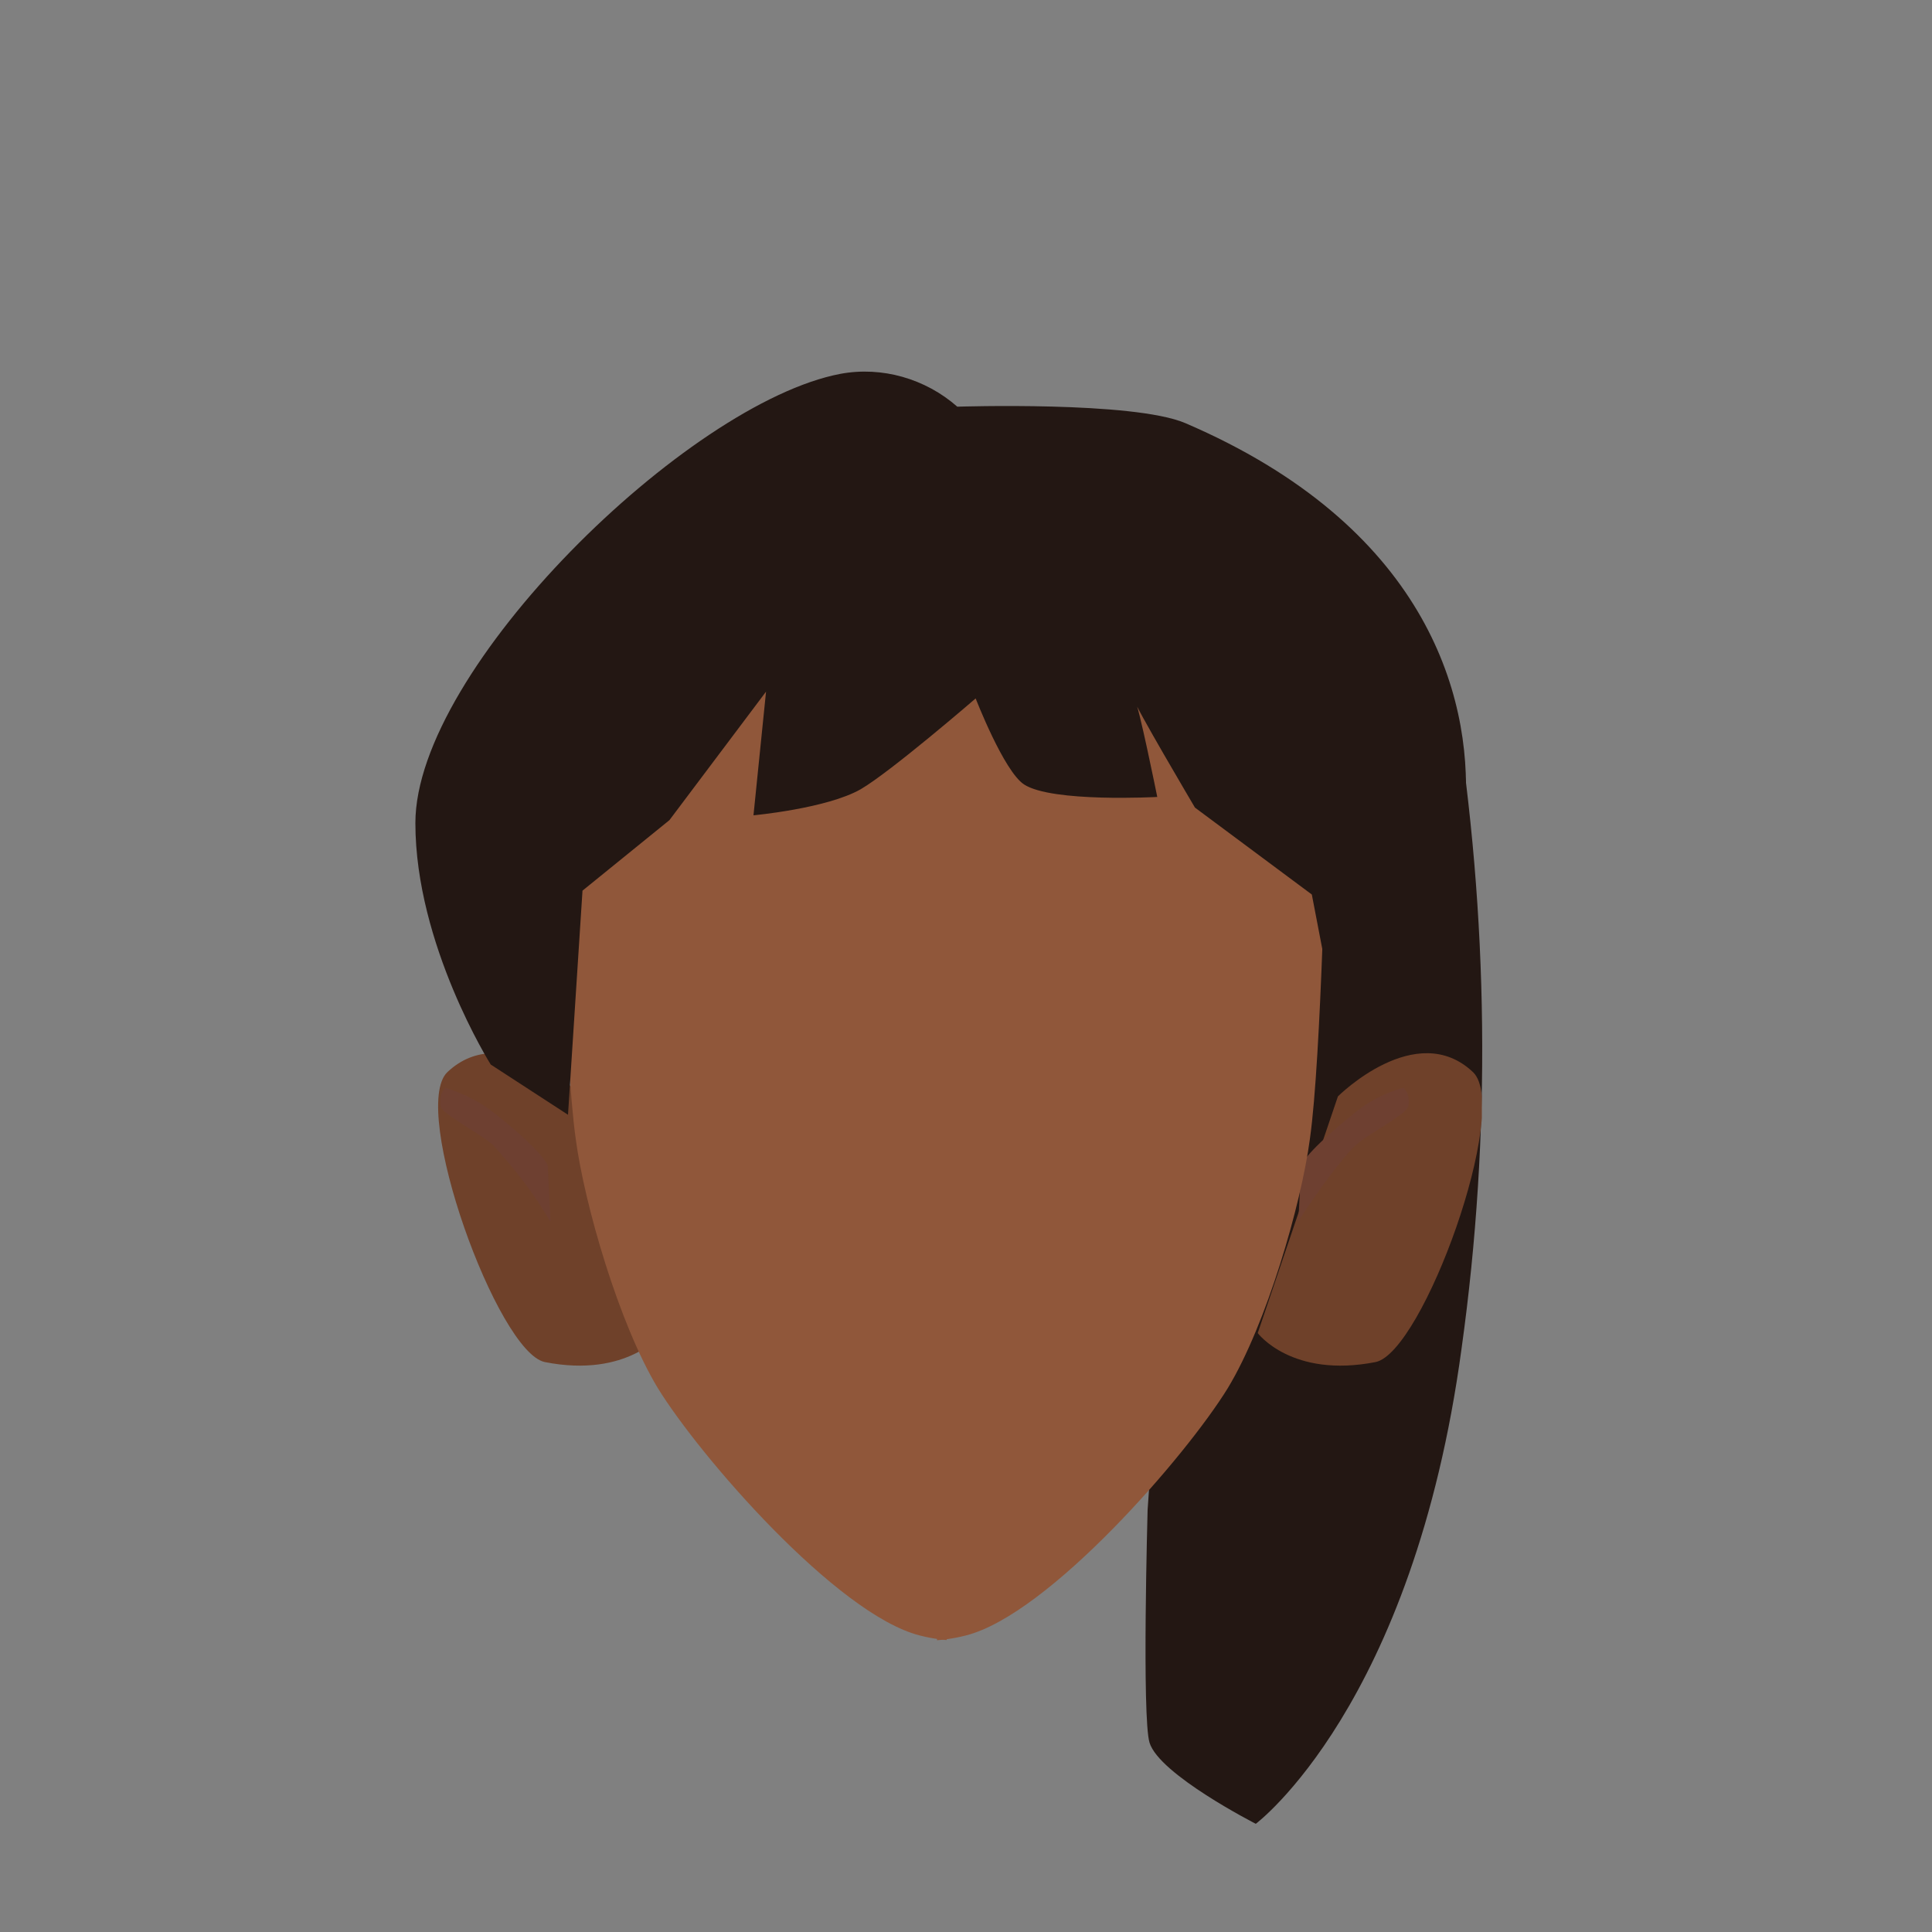 <?xml version="1.0" encoding="utf-8"?>
<!-- Generator: Adobe Illustrator 26.0.0, SVG Export Plug-In . SVG Version: 6.00 Build 0)  -->
<svg version="1.1" id="Calque_9" xmlns="http://www.w3.org/2000/svg" xmlns:xlink="http://www.w3.org/1999/xlink" x="0px" y="0px"
	 viewBox="0 0 200 200" style="enable-background:new 0 0 200 200;" xml:space="preserve">
<rect x="0" y="0" width="200" height="200" fill="#808080" stroke="none"/>
<style type="text/css">
	.st0{fill:#231713;}
	.st1{clip-path:url(#SVGID_00000008850914983204234580000009343679052082557095_);}
	.st2{fill:#6F412A;}
	.st3{clip-path:url(#SVGID_00000150789897761436376610000017028012116597833859_);}
	.st4{clip-path:url(#SVGID_00000054251048899108399630000003038004916397020318_);}
	.st5{fill:#6E4031;}
	.st6{clip-path:url(#SVGID_00000160896383575906750550000014125169880276883090_);}
	.st7{clip-path:url(#SVGID_00000075851180961610686210000011036111298413656979_);}
	.st8{fill:#6D3B25;}
	.st9{clip-path:url(#SVGID_00000045605331475740771700000015056135096450865566_);}
	.st10{clip-path:url(#SVGID_00000149361500279000866650000013428930549534353584_);}
	.st11{fill:#FFFFFF;}
	.st12{clip-path:url(#SVGID_00000036953418194027443260000008060728181202418050_);}
	.st13{clip-path:url(#SVGID_00000032647217215406666490000014057228798950102450_);}
	.st14{fill:#050505;}
	.st15{clip-path:url(#SVGID_00000126306550346054864870000002238659897022117535_);}
	.st16{fill:none;stroke:#6D3B25;stroke-width:2;stroke-linecap:round;stroke-miterlimit:10;}
	.st17{clip-path:url(#SVGID_00000098200834530022374730000017977474616418882973_);}
	.st18{fill:#90573A;}
	.st19{clip-path:url(#SVGID_00000032627147118767493720000004868701472971716230_);}
</style>
<path class="st0" d="M150.6,72.7c3.5,22.2,3.8,44.7,0.7,66.9c-5,37-21.3,49.2-21.3,49.2s-10-5.1-11-8.4c-0.8-2.6-0.2-24.1-0.2-24.1
	l4.5-64.3L150.6,72.7z"/>
<g id="_Répétition_miroir_">
	<g>
		<defs>
			<polygon id="SVGID_1_" points="130.2,109 130.2,109 153.4,109 153.4,141.4 130.2,141.4 			"/>
		</defs>
		<clipPath id="SVGID_00000078764921452408435710000007307553398354610597_">
			<use xlink:href="#SVGID_1_"  style="overflow:visible;"/>
		</clipPath>
		<g style="clip-path:url(#SVGID_00000078764921452408435710000007307553398354610597_);">
			<path class="st2" d="M130.2,138l8.3-24.5c0,0,8.1-8.1,14-2.5c3.9,3.8-5.2,29-10.1,30C133.7,142.7,130.2,138,130.2,138z"/>
		</g>
	</g>
</g>
<g id="_Répétition_miroir_2">
	<g>
		<defs>
			<polygon id="SVGID_00000099625721049093456430000011340404558854502536_" points="68.6,109 68.6,109 45.3,109 45.3,141.4 
				68.6,141.4 			"/>
		</defs>
		<clipPath id="SVGID_00000148656391370988704530000012494037755999031975_">
			<use xlink:href="#SVGID_00000099625721049093456430000011340404558854502536_"  style="overflow:visible;"/>
		</clipPath>
		<g style="clip-path:url(#SVGID_00000148656391370988704530000012494037755999031975_);">
			<path class="st2" d="M68.6,138l-8.3-24.5c0,0-8.1-8.1-14-2.5c-3.9,3.8,5.2,29,10.1,30C65,142.7,68.6,138,68.6,138z"/>
		</g>
	</g>
</g>
<g id="_Répétition_miroir_3">
	<g>
		<defs>
			<polygon id="SVGID_00000019656153472457555750000007189967926272369585_" points="134.4,112.6 134.4,112.6 145.9,112.6 
				145.9,126.4 134.4,126.4 			"/>
		</defs>
		<clipPath id="SVGID_00000063612497345161277130000003833894093071965837_">
			<use xlink:href="#SVGID_00000019656153472457555750000007189967926272369585_"  style="overflow:visible;"/>
		</clipPath>
		<g style="clip-path:url(#SVGID_00000063612497345161277130000003833894093071965837_);">
			<path class="st5" d="M134.7,120.7c0-0.2,0.7-1.6,5.3-5.3c1.5-1.3,3.4-2.3,5.3-2.8c0.5,0.5,0.6,1.2,0.5,1.9
				c-0.1,0.8-4.2,2.9-5.4,4c-1.9,1.7-6,7.8-6,8L134.7,120.7z"/>
		</g>
	</g>
</g>
<g id="_Répétition_miroir_4">
	<g>
		<defs>
			<polygon id="SVGID_00000152955877554976208910000014457911752159915431_" points="57,112.6 57,112.6 45.6,112.6 45.6,126.4 
				57,126.4 			"/>
		</defs>
		<clipPath id="SVGID_00000080191477547821721790000006537647995725375887_">
			<use xlink:href="#SVGID_00000152955877554976208910000014457911752159915431_"  style="overflow:visible;"/>
		</clipPath>
		<g style="clip-path:url(#SVGID_00000080191477547821721790000006537647995725375887_);">
			<path class="st5" d="M56.7,120.7c0-0.2-0.7-1.6-5.3-5.3c-1.6-1.3-3.4-2.2-5.3-2.8c-0.5,0.5-0.6,1.2-0.5,1.9
				c0.1,0.8,4.2,2.9,5.4,4c2.3,2.5,4.3,5.1,6,8L56.7,120.7z"/>
		</g>
	</g>
</g>
<g>
	<defs>
		<polygon id="SVGID_00000026848021571492125410000000734143964104339375_" points="108.3,85.4 108.3,85.4 131.8,85.4 131.8,92.5 
			108.3,92.5 		"/>
	</defs>
	<clipPath id="SVGID_00000117671643830540428860000003128197887849353365_">
		<use xlink:href="#SVGID_00000026848021571492125410000000734143964104339375_"  style="overflow:visible;"/>
	</clipPath>
	<g style="clip-path:url(#SVGID_00000117671643830540428860000003128197887849353365_);">
		<path class="st8" d="M130.6,92.5c-0.2,0-0.3,0-0.4-0.1c-2.3-1-4.7-1.7-7.2-2.4c-7.9-1.8-8.4-0.5-11.1,0c-1.1,0.1-2.2-0.2-3.1-0.8
			c-0.4-0.5-0.8-2.1-0.3-2.5c0.2-0.2,3.7-2.6,12.7-0.5c3.8,0.8,9.7,4.1,9.8,4.2c0.6,0.2,0.8,0.9,0.6,1.5
			C131.5,92.2,131.1,92.5,130.6,92.5z"/>
	</g>
</g>
<g>
	<defs>
		<polygon id="SVGID_00000044176479193706554860000006900583687823963786_" points="85.6,85.4 85.6,85.4 62.1,85.4 62.1,92.5 
			85.6,92.5 		"/>
	</defs>
	<clipPath id="SVGID_00000165927595501589558260000004350433378043983748_">
		<use xlink:href="#SVGID_00000044176479193706554860000006900583687823963786_"  style="overflow:visible;"/>
	</clipPath>
	<g style="clip-path:url(#SVGID_00000165927595501589558260000004350433378043983748_);">
		<path class="st8" d="M63.2,92.5c0.2,0,0.3,0,0.4-0.1c2.3-1,4.7-1.7,7.2-2.3c7.9-1.8,8.4-0.5,11.1,0c1.1,0.1,2.2-0.2,3.1-0.8
			c0.4-0.5,0.8-2.1,0.3-2.5c-0.2-0.2-3.7-2.6-12.7-0.5c-3.8,0.8-9.7,4.1-9.8,4.2c-0.6,0.2-0.8,0.9-0.6,1.5
			C62.4,92.2,62.8,92.5,63.2,92.5L63.2,92.5z"/>
	</g>
</g>
<g>
	<defs>
		<polygon id="SVGID_00000169553263969165363620000008203006533450038451_" points="113.3,99.5 113.3,99.5 128.4,99.5 128.4,114 
			113.3,114 		"/>
	</defs>
	<clipPath id="SVGID_00000173881758958961193160000000178939134411207094_">
		<use xlink:href="#SVGID_00000169553263969165363620000008203006533450038451_"  style="overflow:visible;"/>
	</clipPath>
	<g style="clip-path:url(#SVGID_00000173881758958961193160000000178939134411207094_);">
		<ellipse class="st11" cx="120.9" cy="106.7" rx="7.5" ry="7.3"/>
	</g>
</g>
<g>
	<defs>
		<polygon id="SVGID_00000005261178761329027860000015992815768048739207_" points="80.5,99.5 80.5,99.5 65.5,99.5 65.5,114 
			80.5,114 		"/>
	</defs>
	<clipPath id="SVGID_00000067925996698132448350000006539858083190529714_">
		<use xlink:href="#SVGID_00000005261178761329027860000015992815768048739207_"  style="overflow:visible;"/>
	</clipPath>
	<g style="clip-path:url(#SVGID_00000067925996698132448350000006539858083190529714_);">
		<ellipse class="st11" cx="73" cy="106.7" rx="7.5" ry="7.3"/>
	</g>
</g>
<g>
	<defs>
		<polygon id="SVGID_00000139981686030550867410000008089163335258791843_" points="115.8,102.8 115.8,102.8 125.9,102.8 
			125.9,112.8 115.8,112.8 		"/>
	</defs>
	<clipPath id="SVGID_00000070809339541140359410000003516843513685390270_">
		<use xlink:href="#SVGID_00000139981686030550867410000008089163335258791843_"  style="overflow:visible;"/>
	</clipPath>
	<g style="clip-path:url(#SVGID_00000070809339541140359410000003516843513685390270_);">
		<circle class="st14" cx="120.8" cy="107.8" r="5"/>
	</g>
</g>
<g>
	<defs>
		<polygon id="SVGID_00000138548734083060306960000000621403030073690547_" points="78.1,102.8 78.1,102.8 68,102.8 68,112.8 
			78.1,112.8 		"/>
	</defs>
	<clipPath id="SVGID_00000140002247329457847840000001339060796081418685_">
		<use xlink:href="#SVGID_00000138548734083060306960000000621403030073690547_"  style="overflow:visible;"/>
	</clipPath>
	<g style="clip-path:url(#SVGID_00000140002247329457847840000001339060796081418685_);">
		<circle class="st14" cx="73.1" cy="107.8" r="5"/>
	</g>
</g>
<path class="st16" d="M90.7,125.6c2.3,0.6,4.6,1.1,7,1.3c1.7,0,7-1.7,7-1.7"/>
<path class="st16" d="M82.4,132.3c0.8,0.5,1.6,0.9,2.5,1.2c3.9,1.3,8.1,1.9,12.2,1.7c3.9,0,7.8-0.6,11.4-1.9c1.2-0.4,2.3-1,3.3-1.8"
	/>
<g id="_Répétition_miroir_5">
	<g>
		<defs>
			<rect id="SVGID_00000147901536873907787080000010676713077088089786_" x="57.8" y="44.6" width="40.2" height="125.2"/>
		</defs>
		<clipPath id="SVGID_00000108296161223878585350000015034747797186512807_">
			<use xlink:href="#SVGID_00000147901536873907787080000010676713077088089786_"  style="overflow:visible;"/>
		</clipPath>
		<g style="clip-path:url(#SVGID_00000108296161223878585350000015034747797186512807_);">
			<path class="st18" d="M144.4,84.1v7.1l-1.7,27.1c0,0-2.2,17.4-6.1,24c-4.2,7-17.1,20-25.3,24.4c-4.9,2.6-10.7,4-16.1,2.6
				c-8.6-2.2-22.8-18.6-27.1-25.6c-4-6.6-7.6-19-8.5-25.8c-1.2-8.4-1.7-33.8-1.7-33.8c0-24.1,16.9-39.5,41-39.5h1.6
				c12,0,23,3.8,31,10.7C139.8,62.4,144.6,73,144.4,84.1z"/>
		</g>
	</g>
</g>
<g id="_Répétition_miroir_6">
	<g>
		<defs>
			<rect id="SVGID_00000042734576799137867110000000656456084079691164_" x="97" y="44.6" width="40.2" height="125.2"/>
		</defs>
		<clipPath id="SVGID_00000115506995640672237950000012691466351626270084_">
			<use xlink:href="#SVGID_00000042734576799137867110000000656456084079691164_"  style="overflow:visible;"/>
		</clipPath>
		<g style="clip-path:url(#SVGID_00000115506995640672237950000012691466351626270084_);">
			<path class="st18" d="M50.7,84.1v7.1l1.7,27.1c0,0,2.2,17.4,6.2,24c4.2,7,17.1,20,25.3,24.4c4.9,2.6,10.7,4,16.1,2.6
				c8.6-2.2,22.8-18.6,27.1-25.6c4-6.6,7.6-19,8.5-25.8c1.2-8.4,1.7-33.8,1.7-33.8c0-24.1-16.9-39.5-41-39.5h-1.6
				c-12,0-23,3.8-31,10.7C55.2,62.4,50.5,73,50.7,84.1z"/>
		</g>
	</g>
</g>
<path class="st0" d="M58.8,115.4l-8-5.2c0,0-7.8-12.4-7.8-25c0-16,28.2-43.5,44-46.5c4.3-0.8,8.8,0.5,12.1,3.4
	c0,0,18.2-0.6,23.6,1.7c24.7,10.6,29.7,28,29,39.7c-0.7,8.7-2.8,17.3-6.3,25.3l-6.7-1.1l-2.9-15.1l-12.1-9c0,0-6.5-11-6.2-11
	s2.3,9.9,2.3,9.9s-10.9,0.6-13.8-1.3c-2.1-1.4-5-8.9-5-8.9s-8.8,7.6-11.9,9.4c-3.5,2-11.1,2.7-11.1,2.7l1.3-12.8l-10,13.3l-9,7.3
	L58.8,115.4z"/>
</svg>
